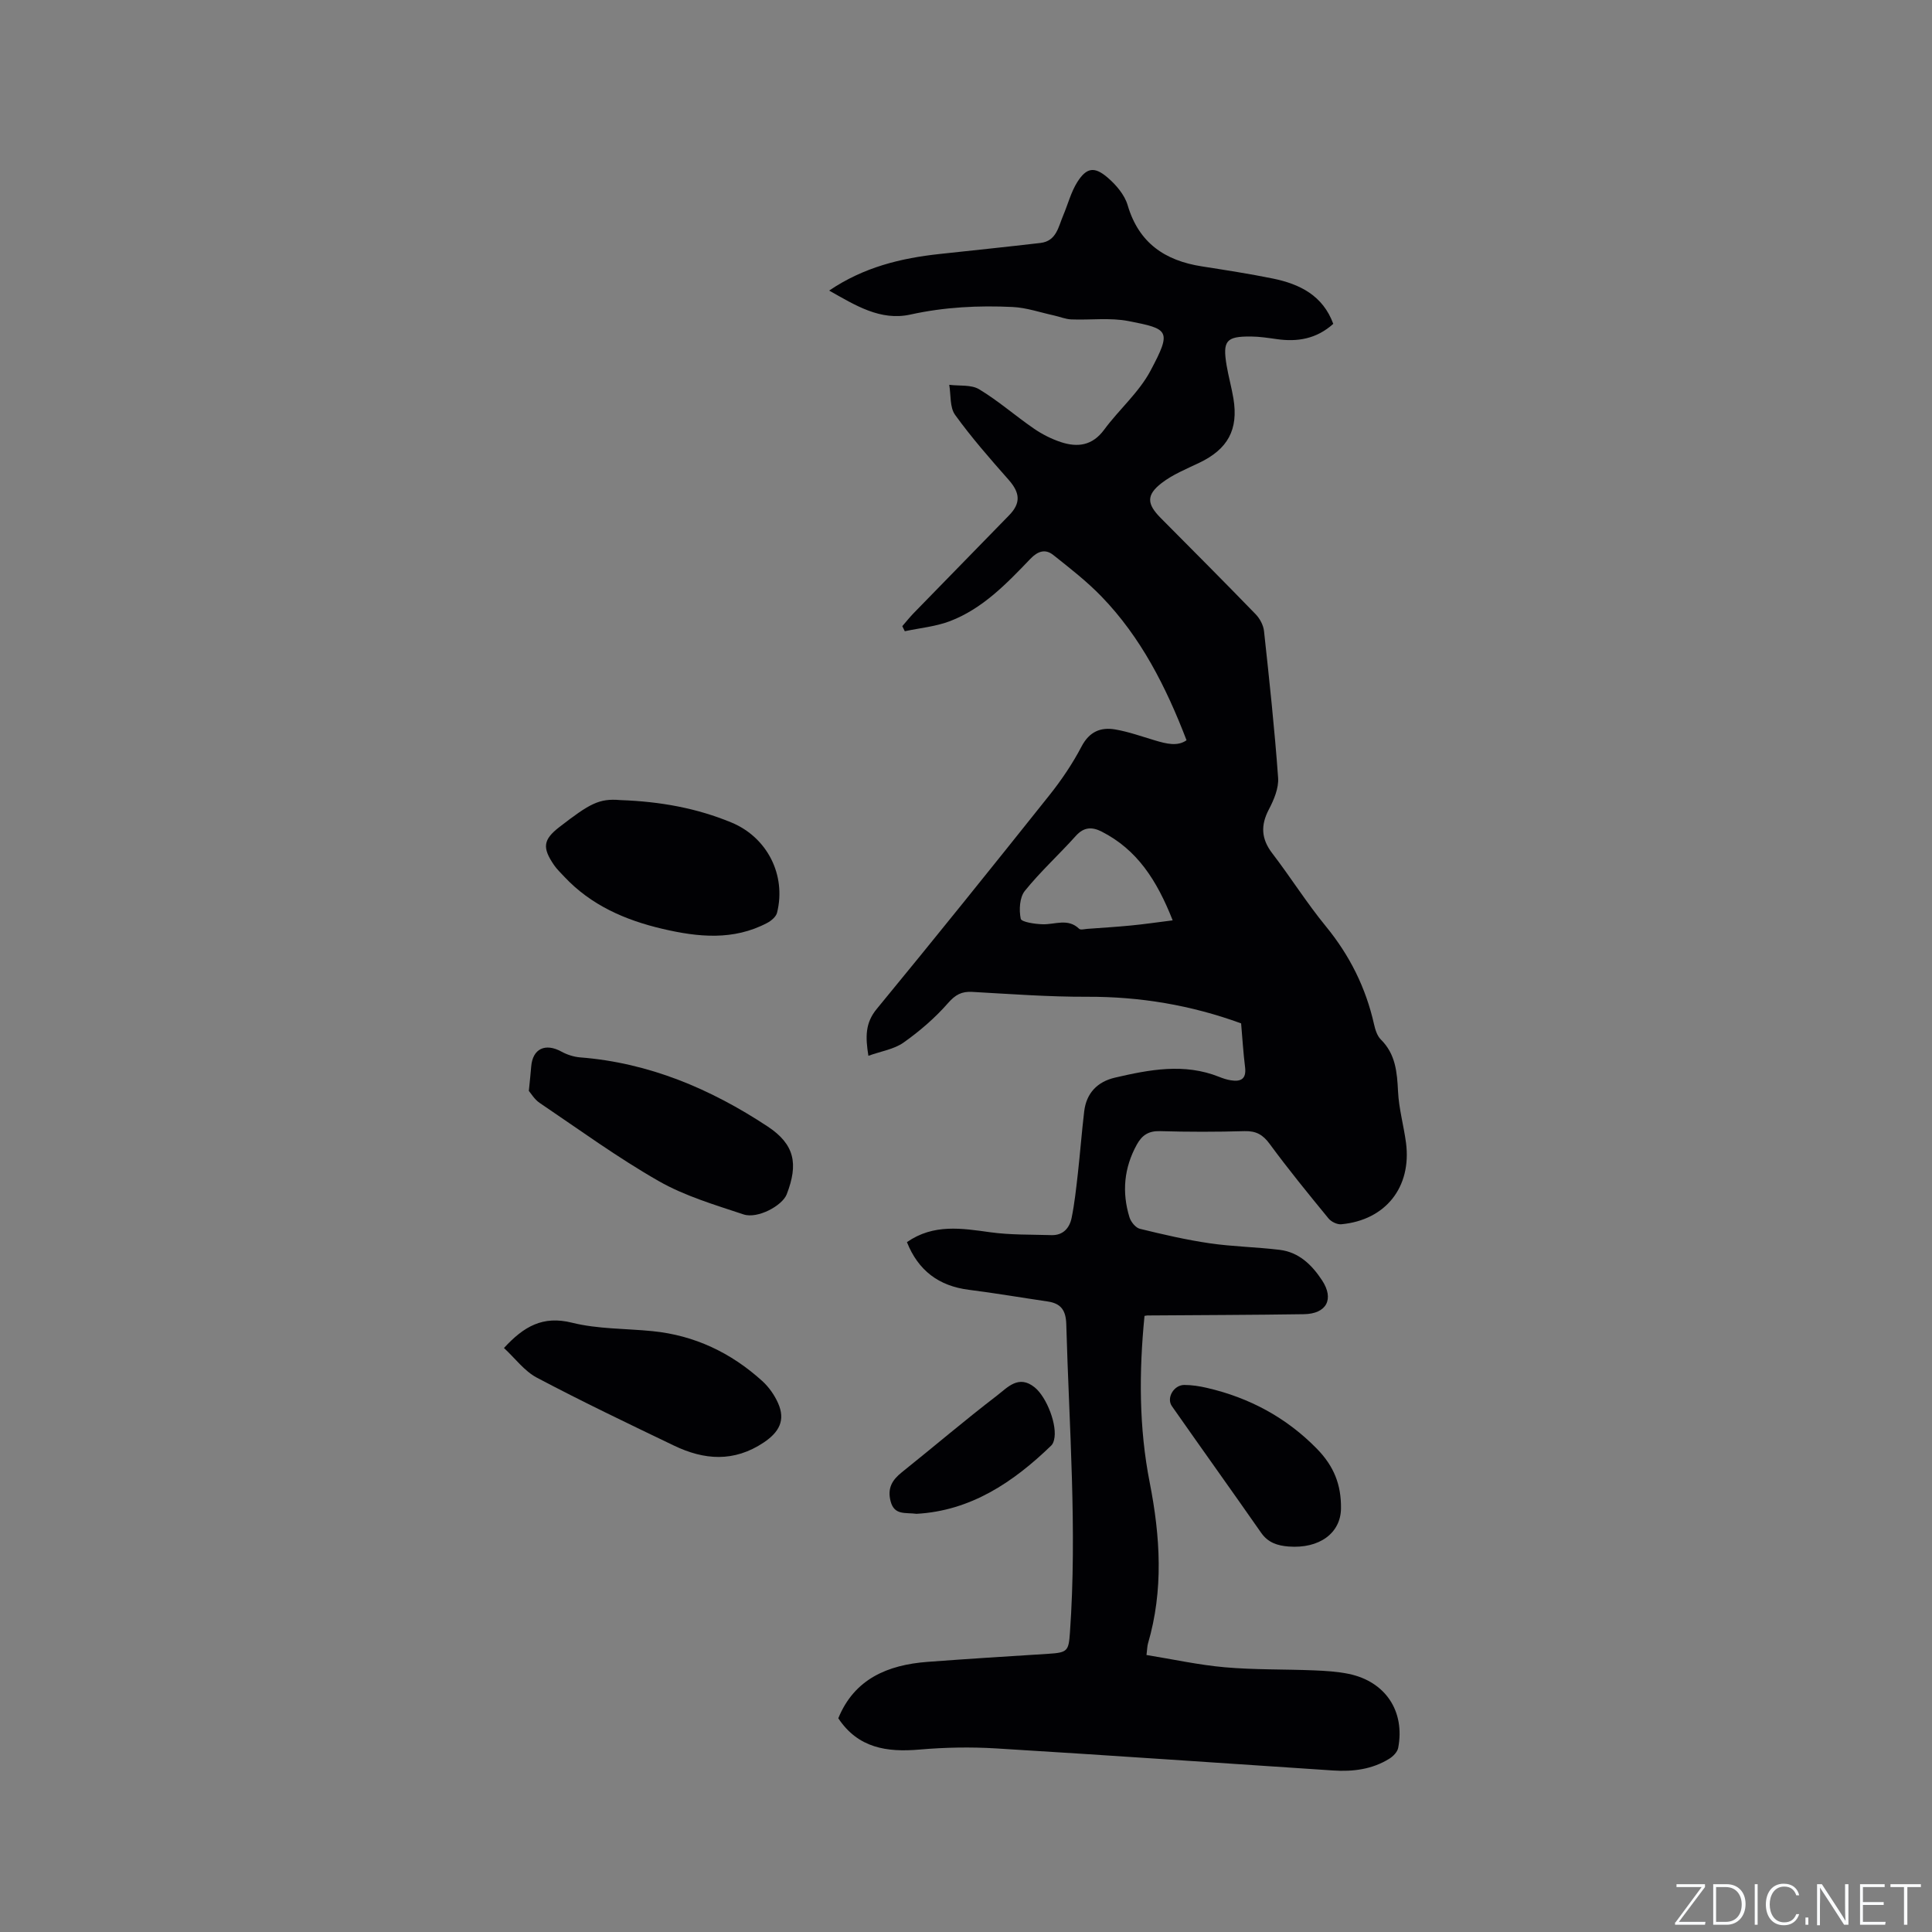 <svg enable-background="new 0 0 400 400" viewBox="0 0 400 400" xmlns="http://www.w3.org/2000/svg"><rect x="0" y="0" width="400" height="400" fill="#808080" stroke="none"/><g fill="#fafbfc"><path d="m346.9 398 5.4-7.3h-5.2v-.6h5.9v.6l-5.4 7.2h5.5l-.1.6h-6.2v-.5z"/><path d="m354.7 390.1h2.8c2.3 0 3.9 1.6 3.9 4.1s-1.6 4.3-3.9 4.3h-2.8zm.6 7.8h2c2.2 0 3.3-1.6 3.3-3.6 0-1.8-1-3.6-3.3-3.6h-2z"/><path d="m363.9 390.1v8.4h-.6v-8.4z"/><path d="m372.5 396.3c-.4 1.3-1.4 2.3-3.2 2.3-2.4 0-3.7-1.9-3.7-4.3 0-2.3 1.2-4.3 3.7-4.3 1.8 0 2.9 1 3.2 2.4h-.6c-.4-1.1-1.1-1.8-2.5-1.8-2.1 0-3 1.9-3 3.7s.9 3.7 3 3.7c1.4 0 2.1-.7 2.5-1.7z"/><path d="m373.8 398.5v-1.5h.6v1.5z"/><path d="m376.2 398.5v-8.4h1c1.3 2 4.4 6.7 4.9 7.6-.1-1.2-.1-2.4-.1-3.8v-3.8h.7v8.4h-.9c-1.2-1.9-4.4-6.8-5-7.7.1 1.1 0 2.3 0 3.9v3.9h-.6z"/><path d="m390 394.4h-4.3v3.5h4.7l-.1.6h-5.2v-8.4h5.1v.6h-4.5v3.1h4.3z"/><path d="m394.2 390.7h-2.8v-.6h6.3v.6h-2.8v7.8h-.7z"/></g><path d="m236.96 272.44c-1.15 11.6-1.17 23.11 1.08 34.53 2.19 11.15 2.88 22.26-.37 33.33-.14.49-.14 1.03-.3 2.35 5.45.88 10.79 2.06 16.2 2.54 6.11.54 12.28.39 18.42.64 2.42.1 4.88.24 7.25.73 7.59 1.57 11.69 7.72 10.24 15.32-.16.85-1.05 1.76-1.85 2.25-3.56 2.21-7.54 2.7-11.63 2.43-23.26-1.53-46.51-3.16-69.77-4.57-5.27-.32-10.62-.22-15.88.24-6.74.58-12.69-.3-16.79-6.48 3.32-8.14 10.21-11.06 18.49-11.68 8.34-.62 16.69-1.15 25.03-1.67 3.96-.25 4.17-.59 4.44-4.4 1.51-21.31-.17-42.57-.76-63.85-.08-2.89-1.12-4.29-3.84-4.69-5.44-.8-10.86-1.73-16.32-2.42-6.26-.79-10.49-4-12.83-9.87 5.52-3.84 11.36-2.86 17.3-2.04 4.15.57 8.4.46 12.6.59 2.43.08 3.77-1.47 4.2-3.58.61-3 .93-6.05 1.28-9.1.48-4.3.81-8.63 1.32-12.93.45-3.81 2.74-6.15 6.38-7 7.15-1.66 14.33-3.04 21.53-.17.78.31 1.6.59 2.43.72 2.07.34 3.27-.24 2.97-2.7-.38-3.04-.56-6.11-.82-9.08-10.39-3.79-20.93-5.55-31.87-5.51-7.94.03-15.88-.57-23.81-1.01-2.2-.12-3.49.59-5.01 2.33-2.69 3.07-5.87 5.81-9.21 8.17-1.96 1.38-4.62 1.78-7.27 2.73-.62-3.92-.68-6.78 1.73-9.7 12.06-14.65 23.95-29.45 35.78-44.29 2.49-3.13 4.77-6.51 6.62-10.04 1.62-3.09 3.97-4.06 7-3.53 2.79.48 5.5 1.46 8.23 2.27 2.35.7 4.65 1.28 6.51-.04-4.25-11.08-9.46-21.33-17.58-29.73-3.05-3.16-6.58-5.9-10.03-8.64-1.63-1.29-3.18-.79-4.7.79-4.92 5.13-9.88 10.33-16.69 12.93-2.95 1.12-6.21 1.41-9.33 2.08-.17-.35-.35-.7-.52-1.05.78-.9 1.52-1.83 2.34-2.68 6.58-6.76 13.18-13.51 19.77-20.27 2.48-2.54 2.27-4.68-.1-7.36-3.84-4.35-7.69-8.74-11.08-13.44-1.12-1.55-.85-4.12-1.21-6.22 2.09.27 4.55-.07 6.2.93 3.95 2.38 7.47 5.48 11.29 8.11 1.71 1.18 3.65 2.17 5.62 2.82 3.46 1.14 6.52.75 8.96-2.56 3.07-4.17 7.2-7.71 9.59-12.2 4.48-8.4 3.79-8.66-4.52-10.29-3.83-.75-7.91-.19-11.88-.35-1.2-.05-2.38-.56-3.58-.82-2.84-.62-5.67-1.61-8.54-1.75-7.09-.34-14.13.01-21.16 1.56-6.23 1.38-11.43-1.91-16.84-4.96 7.15-4.85 14.87-6.72 22.92-7.58 6.94-.75 13.89-1.47 20.83-2.28 3.32-.39 3.7-3.35 4.71-5.71.98-2.31 1.61-4.84 2.93-6.92 1.89-2.97 3.52-3.25 6.23-.93 1.77 1.51 3.55 3.59 4.18 5.75 2.31 7.83 7.72 11.47 15.36 12.66 4.92.77 9.84 1.53 14.71 2.52 5.58 1.14 10.35 3.52 12.5 9.38-3.5 3.14-7.43 3.77-11.71 3.16-1.78-.25-3.57-.53-5.36-.54-5.12-.04-5.87.88-5.01 6.01.39 2.29 1.03 4.55 1.41 6.84 1.06 6.45-1.17 10.48-7.1 13.31-2.66 1.27-5.48 2.41-7.78 4.19-3.2 2.48-3.04 4.33-.2 7.2 6.57 6.62 13.17 13.23 19.66 19.93.88.9 1.62 2.28 1.75 3.51 1.1 10.11 2.19 20.23 2.92 30.38.15 2.14-.87 4.55-1.91 6.53-1.74 3.32-1.59 6.11.7 9.1 3.8 4.96 7.14 10.29 11.1 15.12 4.94 6.03 8.27 12.71 9.97 20.28.25 1.11.64 2.38 1.4 3.14 3.07 3.03 3.37 6.78 3.57 10.78.17 3.56 1.18 7.07 1.65 10.62 1.19 9.18-4.23 16.01-13.4 16.86-.86.08-2.09-.52-2.65-1.21-4.15-5.06-8.29-10.13-12.16-15.4-1.42-1.94-2.82-2.73-5.21-2.67-5.83.17-11.67.17-17.5 0-2.36-.07-3.73.82-4.81 2.78-2.66 4.81-3.12 9.85-1.53 15.04.29.96 1.28 2.19 2.16 2.4 4.78 1.17 9.6 2.29 14.46 3 4.8.7 9.69.77 14.51 1.36 3.98.49 6.67 3.14 8.75 6.31 2.56 3.9.93 6.94-3.77 7.01-10.69.16-21.39.18-32.08.26-.28-.03-.58.04-.91.09zm5.83-81.89c-3.29-8.35-7.38-14.64-14.69-18.37-1.99-1.02-3.69-.98-5.36.88-3.46 3.86-7.32 7.37-10.56 11.39-1.09 1.35-1.22 3.93-.85 5.76.14.69 2.95 1.11 4.56 1.15 2.56.07 5.22-1.31 7.54.94.29.28 1.12.05 1.69.01 2.99-.22 5.99-.4 8.97-.69 2.73-.26 5.43-.66 8.7-1.07z" fill="#010104"/><path d="m109.49 225.86c.23-2.3.38-3.67.49-5.04.29-3.7 2.92-4.94 6.29-3.08 1.15.63 2.52 1.07 3.83 1.18 14.29 1.11 27.04 6.53 38.81 14.29 5.65 3.73 6.4 7.77 3.97 14.06-.91 2.35-6.03 5.13-8.94 4.16-5.97-1.99-12.15-3.81-17.56-6.9-8.53-4.87-16.51-10.69-24.67-16.2-1.06-.72-1.77-1.95-2.22-2.47z" fill="#010104"/><path d="m128.42 165.65c8.43.3 15.89 1.7 22.99 4.63 7.46 3.08 11.41 10.92 9.47 18.69-.21.83-1.19 1.66-2.02 2.1-7.01 3.71-14.32 2.96-21.65 1.25-7.75-1.81-14.85-4.89-20.41-10.84-.72-.77-1.5-1.51-2.09-2.37-2.45-3.58-2.31-5.25 1.13-7.9 6.21-4.79 8.16-5.95 12.58-5.56z" fill="#010104"/><path d="m104.34 279.09c4.12-4.48 8.05-6.74 14.08-5.24 5.37 1.34 11.1 1.19 16.67 1.75 8.73.87 16.26 4.47 22.71 10.31 1.37 1.24 2.54 2.9 3.29 4.59 1.58 3.55.22 6.01-2.95 8.14-6.18 4.14-12.35 3.66-18.61.65-9.52-4.57-19.05-9.13-28.38-14.06-2.59-1.37-4.5-4.01-6.81-6.14z" fill="#010104"/><path d="m277.64 312.25c-.03 5.18-4.5 8.43-10.85 7.94-2.29-.18-4.24-.78-5.68-2.84-6.12-8.77-12.35-17.46-18.48-26.22-1.19-1.7.39-4.39 2.56-4.39 1.57 0 3.17.25 4.71.61 8.77 2.03 16.43 6.14 22.75 12.6 3.56 3.64 5.03 7.47 4.99 12.3z" fill="#010104"/><path d="m189.76 313.42c-2.29-.31-4.6.37-5.37-2.6-.7-2.69.31-4.39 2.31-5.99 6.6-5.28 13.03-10.77 19.74-15.91 2.13-1.63 4.45-4.39 7.79-1.67 2.49 2.02 4.78 7.93 3.99 10.9-.1.39-.27.84-.55 1.11-7.91 7.67-16.74 13.54-27.91 14.16z" fill="#010104"/></svg>